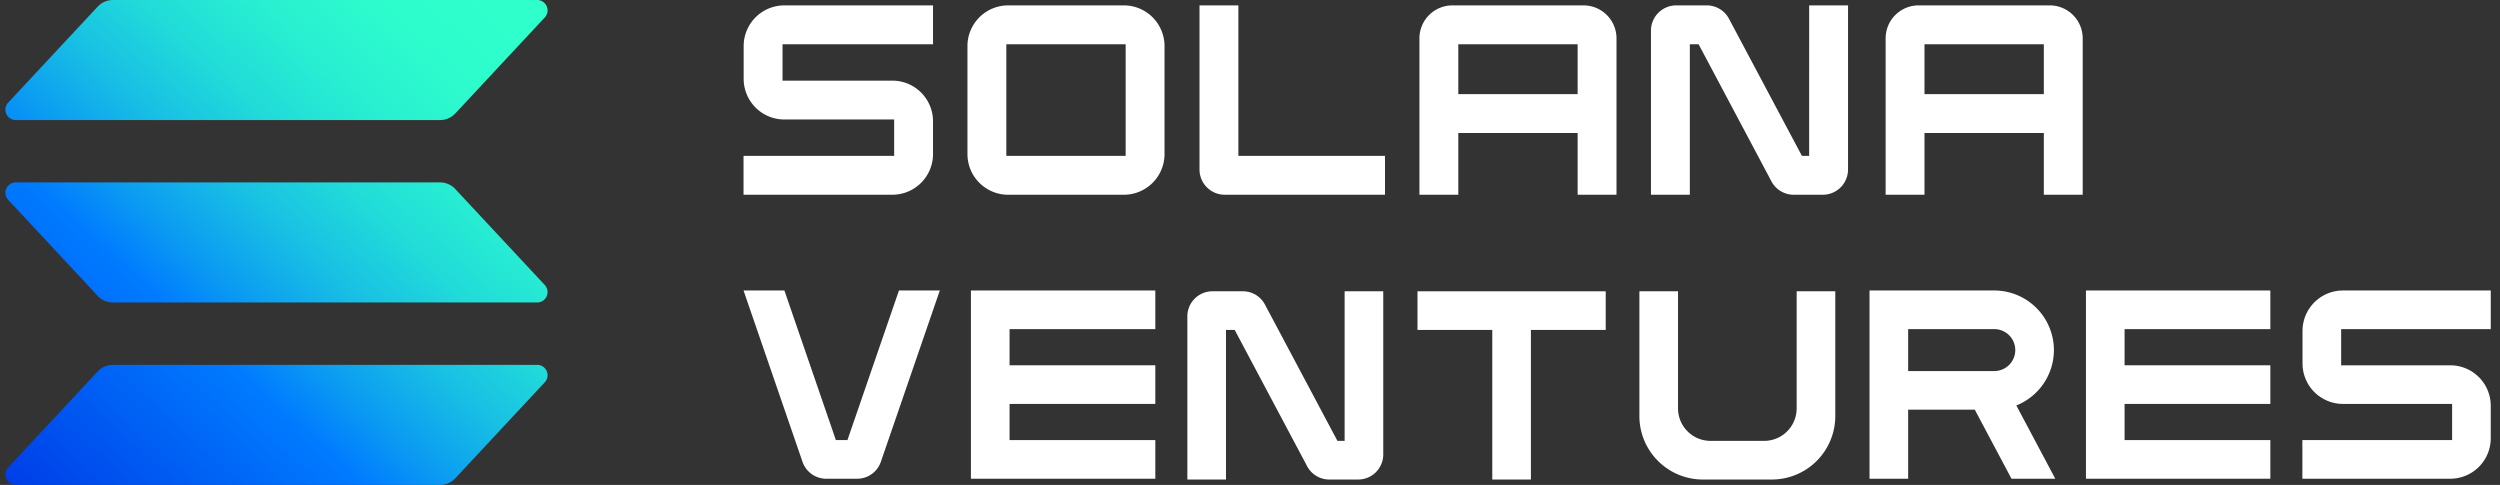 <svg xmlns="http://www.w3.org/2000/svg" xmlns:xlink="http://www.w3.org/1999/xlink" width="464" height="90" viewBox="0 0 464 90">
  <rect x="0" y="0" width="464" height="90" fill="#333333" stroke="none"/>
  <defs>
    <linearGradient id="a" x1="-5.241" y1="107.096" x2="112.361" y2="-22.023" gradientUnits="userSpaceOnUse">
      <stop offset="0.085" stop-color="#003ae6"/>
      <stop offset="0.353" stop-color="#007bff"/>
      <stop offset="0.414" stop-color="#0b9bf2"/>
      <stop offset="0.494" stop-color="#18bfe4"/>
      <stop offset="0.574" stop-color="#21dbd9"/>
      <stop offset="0.655" stop-color="#28efd1"/>
      <stop offset="0.735" stop-color="#2dfbcd"/>
      <stop offset="0.816" stop-color="#2effcb"/>
    </linearGradient>
  </defs>
  <path d="M101.111,70.958,84.5,88.773A3.855,3.855,0,0,1,81.677,90H2.932a1.928,1.928,0,0,1-1.41-3.244L18.135,68.941a3.858,3.858,0,0,1,2.821-1.227H99.7A1.929,1.929,0,0,1,101.111,70.958ZM84.5,35.084a3.855,3.855,0,0,0-2.821-1.227H2.932A1.928,1.928,0,0,0,1.522,37.1L18.135,54.916a3.854,3.854,0,0,0,2.821,1.227H99.7a1.929,1.929,0,0,0,1.411-3.244ZM2.932,22.286H81.677A3.859,3.859,0,0,0,84.5,21.059L101.111,3.244A1.929,1.929,0,0,0,99.7,0H20.956a3.854,3.854,0,0,0-2.821,1.227L1.522,19.042A1.928,1.928,0,0,0,2.932,22.286Z" fill="url(#a)"/>
  <g>
    <g>
      <path d="M145.571,22.178h20.386v6.753H138v7.213h27.624a7.554,7.554,0,0,0,7.545-7.546V22.511a7.553,7.553,0,0,0-7.545-7.545H145.239V8.213h27.93V1h-27.6a7.554,7.554,0,0,0-7.545,7.545v6.088A7.554,7.554,0,0,0,145.571,22.178Z" fill="#fff"/>
      <path d="M208.591,1H187.105a7.554,7.554,0,0,0-7.545,7.545V28.6a7.554,7.554,0,0,0,7.545,7.546h21.486a7.554,7.554,0,0,0,7.545-7.546V8.545A7.554,7.554,0,0,0,208.591,1Zm.332,7.213V28.931h-22.15V8.213Z" fill="#fff"/>
      <path d="M227.31,36.144h29.747V28.931H229.842V1h-7.213V31.463A4.686,4.686,0,0,0,227.31,36.144Z" fill="#fff"/>
      <path d="M293.91,1H269.56a6.12,6.12,0,0,0-6.113,6.113V36.144h7.213V24.685h22.15V36.144h7.213V7.113A6.12,6.12,0,0,0,293.91,1Zm-1.1,7.213v9.259H270.66V8.213Z" fill="#fff"/>
      <path d="M335.777,28.931h-1.341L320.9,3.484A4.67,4.67,0,0,0,316.77,1H311.1a4.686,4.686,0,0,0-4.681,4.681V36.144h7.213V8.213h1.627L328.781,33.66a4.671,4.671,0,0,0,4.133,2.484h5.4a4.686,4.686,0,0,0,4.681-4.681V1h-7.213Z" fill="#fff"/>
      <path d="M380.435,1h-24.35a6.119,6.119,0,0,0-6.112,6.113V36.144h7.212V24.685h22.151V36.144h7.213V7.113A6.12,6.12,0,0,0,380.435,1Zm-1.1,7.213v9.259H357.185V8.213Z" fill="#fff"/>
    </g>
    <g>
      <path d="M434.848,74.968h20.265V81.68H427.322v7.171h27.46a7.51,7.51,0,0,0,7.5-7.5V75.3a7.509,7.509,0,0,0-7.5-7.5H434.518V61.086h27.765V53.915H434.848a7.509,7.509,0,0,0-7.5,7.5v6.051A7.509,7.509,0,0,0,434.848,74.968Z" fill="#fff"/>
      <path d="M157.285,81.68h-2.147l-9.554-27.765H138l10.946,31.8a4.654,4.654,0,0,0,4.4,3.139h5.738a4.655,4.655,0,0,0,4.4-3.139l10.945-31.8h-7.584Z" fill="#fff"/>
      <polygon points="180.203 88.851 214.427 88.851 214.427 81.68 187.373 81.68 187.373 74.968 214.427 74.968 214.427 67.798 187.373 67.798 187.373 61.086 214.427 61.086 214.427 53.915 180.203 53.915 180.203 88.851" fill="#fff"/>
      <path d="M249.562,81.83h-1.334l-13.452-25.3a4.642,4.642,0,0,0-4.108-2.469h-5.642a4.658,4.658,0,0,0-4.653,4.653V89h7.17V61.235h1.617l13.447,25.3A4.643,4.643,0,0,0,246.715,89h5.364a4.658,4.658,0,0,0,4.653-4.653V54.065h-7.17Z" fill="#fff"/>
      <polygon points="263.085 61.235 276.967 61.235 276.967 89 284.137 89 284.137 61.235 298.02 61.235 298.02 54.065 263.085 54.065 263.085 61.235" fill="#fff"/>
      <path d="M333.46,75.8a6.033,6.033,0,0,1-6.026,6.026h-9.967a6.033,6.033,0,0,1-6.026-6.026V54.065h-7.17V77.228A11.785,11.785,0,0,0,316.043,89h12.815A11.785,11.785,0,0,0,340.63,77.228V54.065h-7.17Z" fill="#fff"/>
      <path d="M381.206,64.976a11.078,11.078,0,0,0-11.06-11.061H346.983V88.851h7.17V76.036h12.368l6.813,12.815h8.126l-7.228-13.6A11.082,11.082,0,0,0,381.206,64.976Zm-27.053-3.89h15.992a3.89,3.89,0,1,1,0,7.78H354.153Z" fill="#fff"/>
      <polygon points="387.153 88.851 421.376 88.851 421.376 81.68 394.322 81.68 394.322 74.968 421.376 74.968 421.376 67.798 394.322 67.798 394.322 61.086 421.376 61.086 421.376 53.915 387.153 53.915 387.153 88.851" fill="#fff"/>
    </g>
  </g>
</svg>

